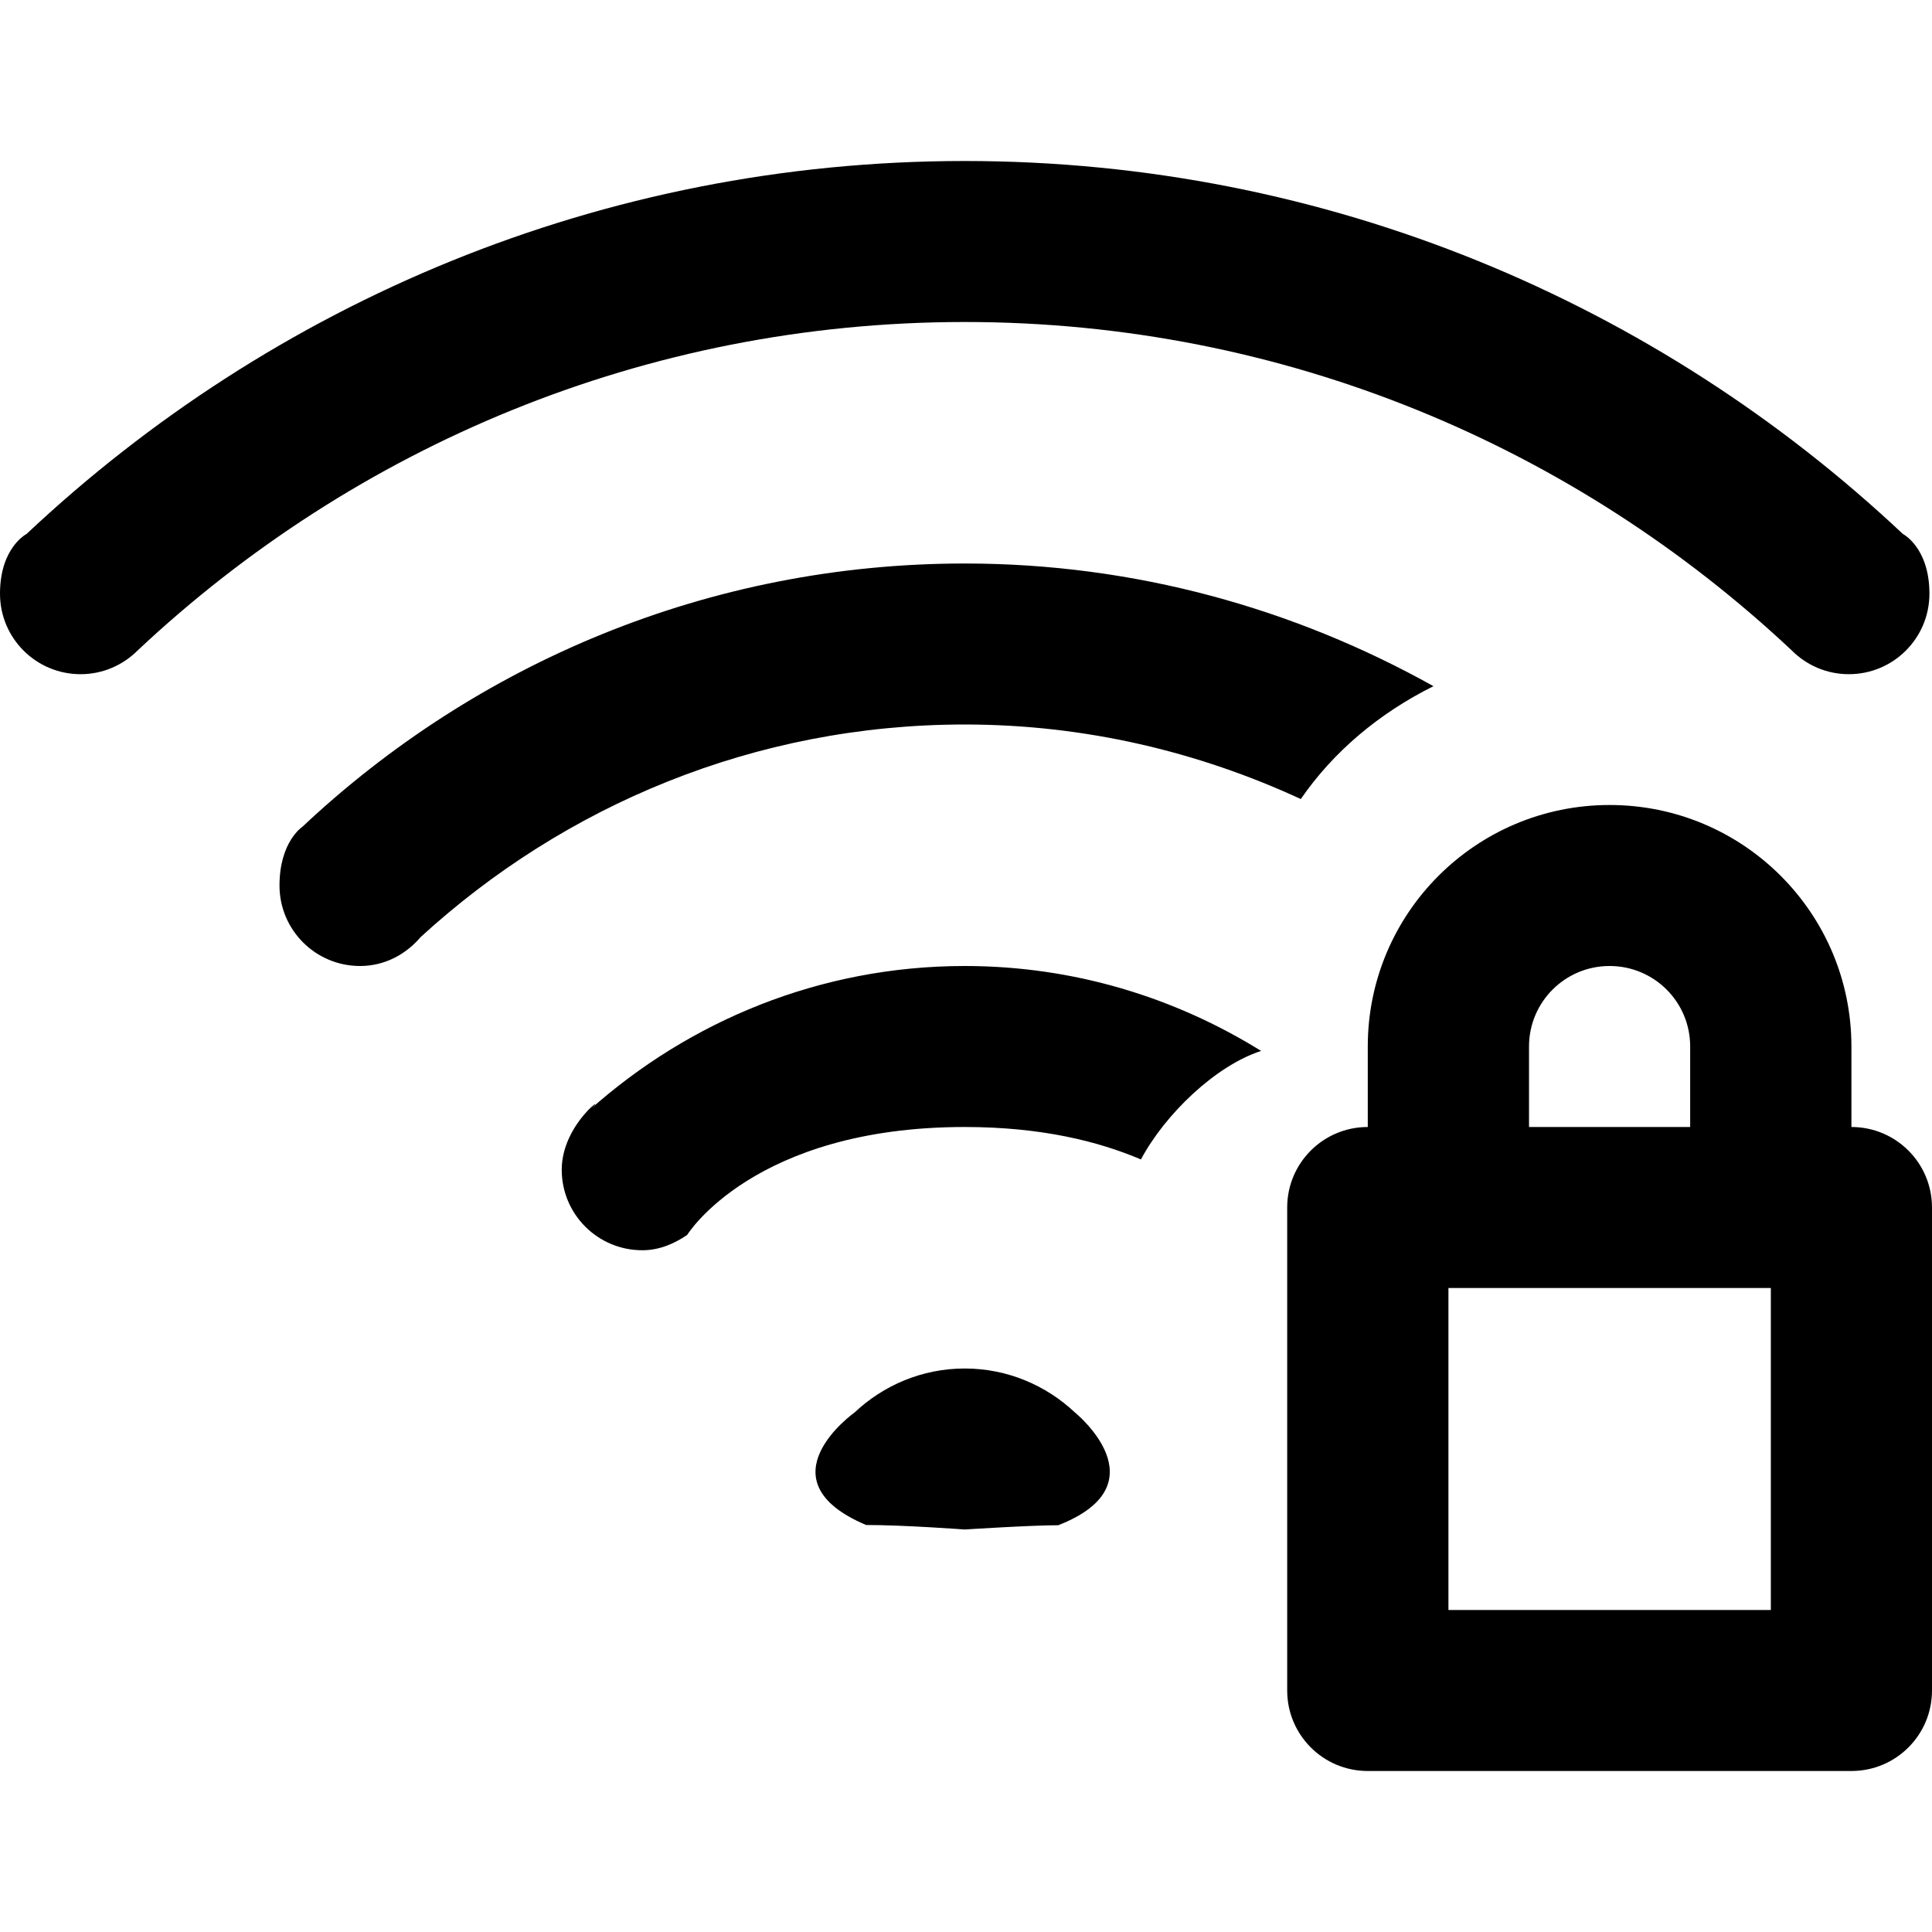 <svg viewBox="0 0 24 24" fill="currentColor"><path d="M22.999 14v-1c0-1.657-1.344-3-3.004-3-1.659 0-3.004 1.343-3.004 3v1c-.553 0-1.001.447-1.001 1v6c0 .553.448 1 1.001 1h6.008c.553 0 1.001-.447 1.001-1v-6c0-.553-.448-1-1.001-1zm-4.005-1c0-.553.448-1 1.001-1 .554 0 1.001.447 1.001 1v1h-2.002v-1zm3.004 7h-4.005v-4h4.005v4zm.258-11.922c.181.183.432.297.711.297.553 0 1.001-.447 1.001-1 0-.574-.33-.742-.33-.742C20.592 3.768 16.499 2 11.984 2S3.376 3.768.33 6.633c0 0-.33.168-.33.742 0 .553.448 1 1.001 1 .278 0 .529-.114.711-.297C4.399 5.556 8.005 4 11.984 4c3.978 0 7.585 1.556 10.272 4.078zm-6.097 1.848c.404-.587.971-1.065 1.648-1.402C16.082 7.561 14.102 7 11.984 7c-3.187 0-6.076 1.248-8.228 3.271 0 0-.284.185-.284.729 0 .553.448 1 1.001 1 .306 0 .57-.145.753-.36C7.01 10.007 9.375 9 11.984 9c1.494 0 2.904.339 4.175.926zm-2.805 7.621c-.358-.337-.839-.547-1.37-.547s-1.011.21-1.369.547c0 0-1.181.837.144 1.397.474 0 1.225.056 1.225.056s.82-.053 1.162-.053c1.307-.511.208-1.4.208-1.4zm-6.03-3.759c.278-.244-.346.154-.346.743 0 .553.448 1 1.001 1 .21 0 .395-.08.557-.19 0 0 .825-1.341 3.449-1.341.952 0 1.662.179 2.188.403.301-.563.926-1.164 1.493-1.348C14.595 12.39 13.338 12 11.984 12c-1.793 0-3.42.682-4.66 1.788z"/></svg>